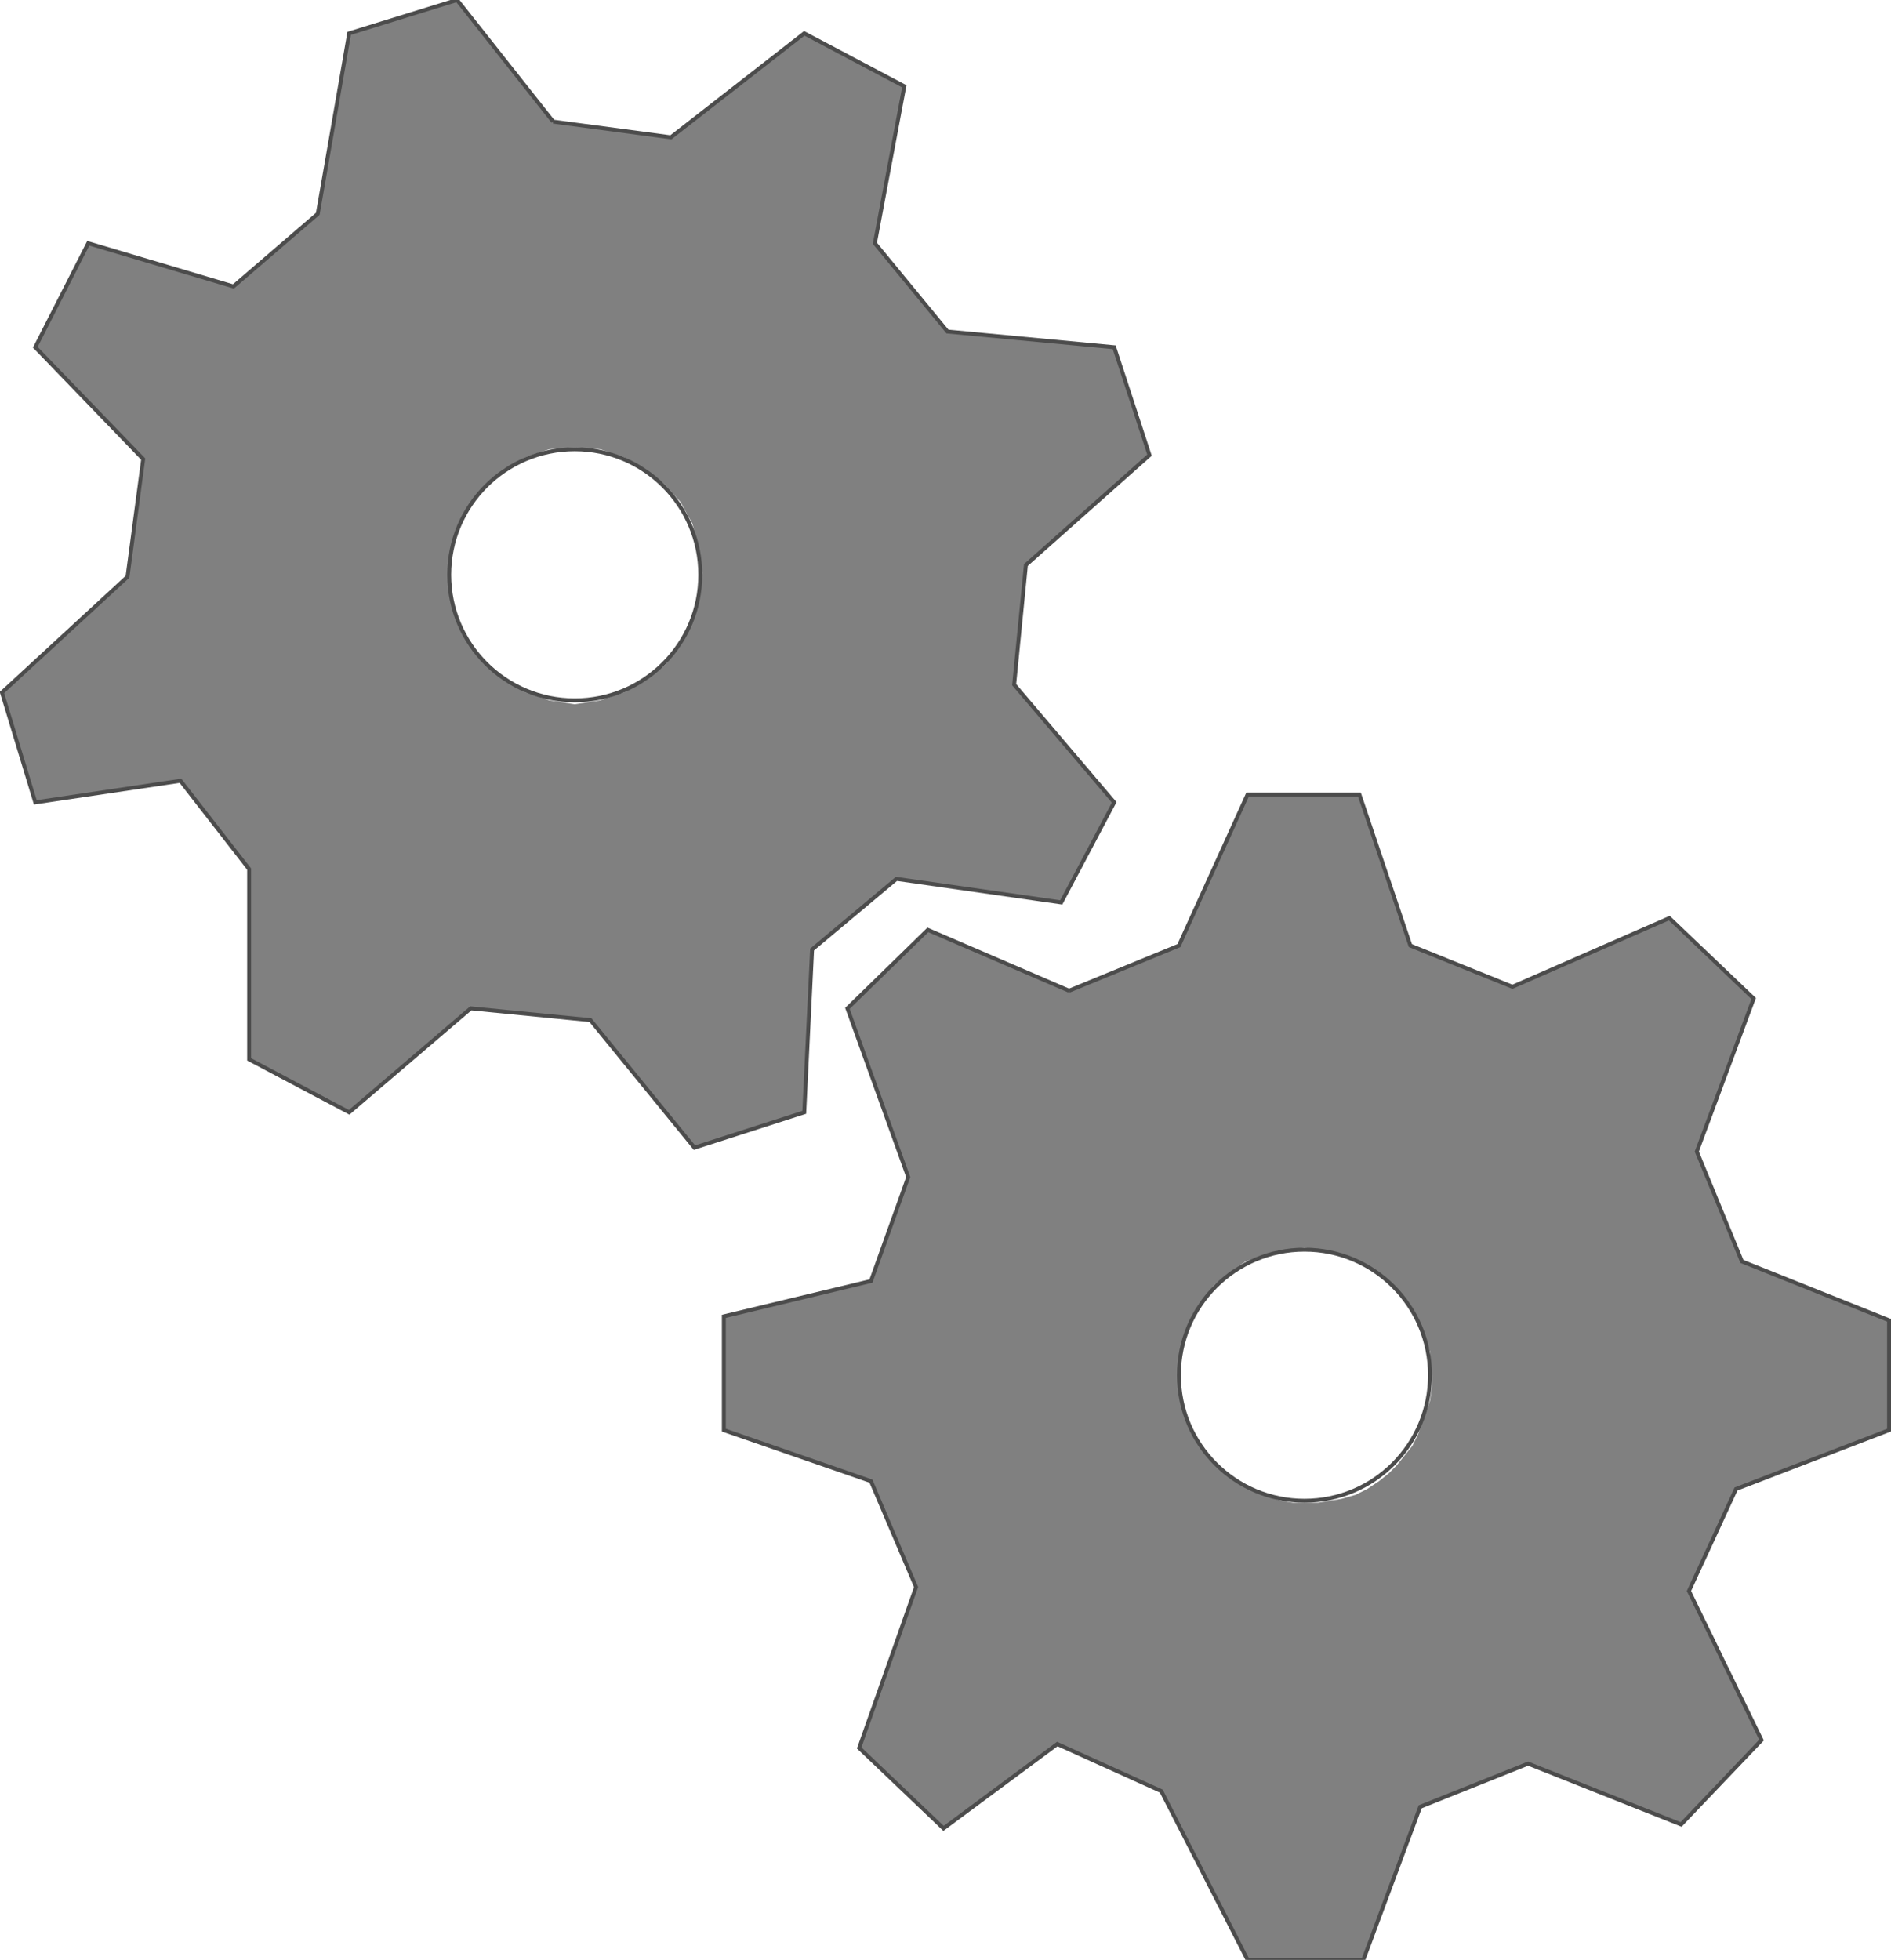 <!DOCTYPE svg PUBLIC "-//W3C//DTD SVG 20000303 Stylable//EN" "http://www.w3.org/TR/2000/03/WD-SVG-20000303/DTD/svg-20000303-stylable.dtd"><svg xmlns="http://www.w3.org/2000/svg" width="964px" height="999px" viewBox="0 0 962 999"><path style="fill:#808080;fill-rule:evenodd" d="M292,228 l13,1 12,4 11,6 10,8 8,9 6,11 3,12 2,13 -2,13 -3,12 -6,12 -8,10 -10,8 -11,6 -12,4 -13,2 -13,-2 -12,-4 -11,-6 -9,-8 -8,-10 -6,-12 -4,-12 -1,-13 1,-13 4,-12 6,-11 8,-9 9,-8 11,-6 12,-4 13,-1z M281,62 l60,8 68,-53 51,27 -15,80 37,45 85,8 18,55 -63,56 -6,61 51,60 -27,51 -84,-12 -43,36 -4,83 -56,18 -53,-65 -61,-6 -62,53 -51,-27 0,-97 -35,-45 -74,11 -17,-56 64,-59 8,-60 -55,-57 27,-53 74,22 43,-37 16,-92 55,-17 49,62z M634,643 l6,-2 6,-2 6,-2 6,0 6,-1 6,1 7,1 6,1 5,2 6,3 5,3 6,4 4,4 5,5 4,5 3,6 3,6 2,6 2,6 0,6 1,6 0,6 -1,7 -2,6 -2,5 -2,6 -3,6 -4,5 -4,5 -4,4 -5,4 -6,4 -6,3 -7,2 -6,1 -6,1 -7,0 -6,0 -6,-1 -6,-2 -6,-2 -6,-3 -5,-3 -5,-4 -5,-4 -4,-5 -4,-5 -3,-6 -3,-6 -2,-6 -2,-6 -1,-6 0,-7 0,-6 1,-6 2,-6 2,-6 2,-6 3,-5 4,-5 4,-5 5,-4 5,-4 6,-4z M544,505 l56,-23 35,-77 57,0 26,77 52,21 80,-35 43,41 -29,78 23,56 75,30 0,56 -78,30 -24,52 37,76 -41,43 -78,-31 -55,22 -29,78 -59,0 -44,-86 -53,-24 -58,43 -43,-41 29,-82 -23,-54 -75,-26 0,-58 75,-18 19,-53 -31,-86 41,-40 72,31z " /><circle style="fill:none;stroke:#4c4c4c;stroke-width:2" cx="292" cy="293" r="64" /><path style="fill:none;stroke:#4c4c4c;stroke-width:2" d="M281,62 l60,8 68,-53 51,27 -15,80 37,45 85,8 18,55 -63,56 -6,61 51,60 -27,51 -84,-12 -43,36 -4,83 -56,18 -53,-65 -61,-6 -62,53 -51,-27 0,-97 -35,-45 -74,11 -17,-56 64,-59 8,-60 -55,-57 27,-53 74,22 43,-37 16,-92 55,-17 49,62" /><circle style="fill:none;stroke:#4c4c4c;stroke-width:2" cx="664" cy="701" r="64" /><path style="fill:none;stroke:#4c4c4c;stroke-width:2" d="M544,505 l56,-23 35,-77 57,0 26,77 52,21 80,-35 43,41 -29,78 23,56 75,30 0,56 -78,30 -24,52 37,76 -41,43 -78,-31 -55,22 -29,78 -59,0 -44,-86 -53,-24 -58,43 -43,-41 29,-82 -23,-54 -75,-26 0,-58 75,-18 19,-53 -31,-86 41,-40 72,31" /></svg>